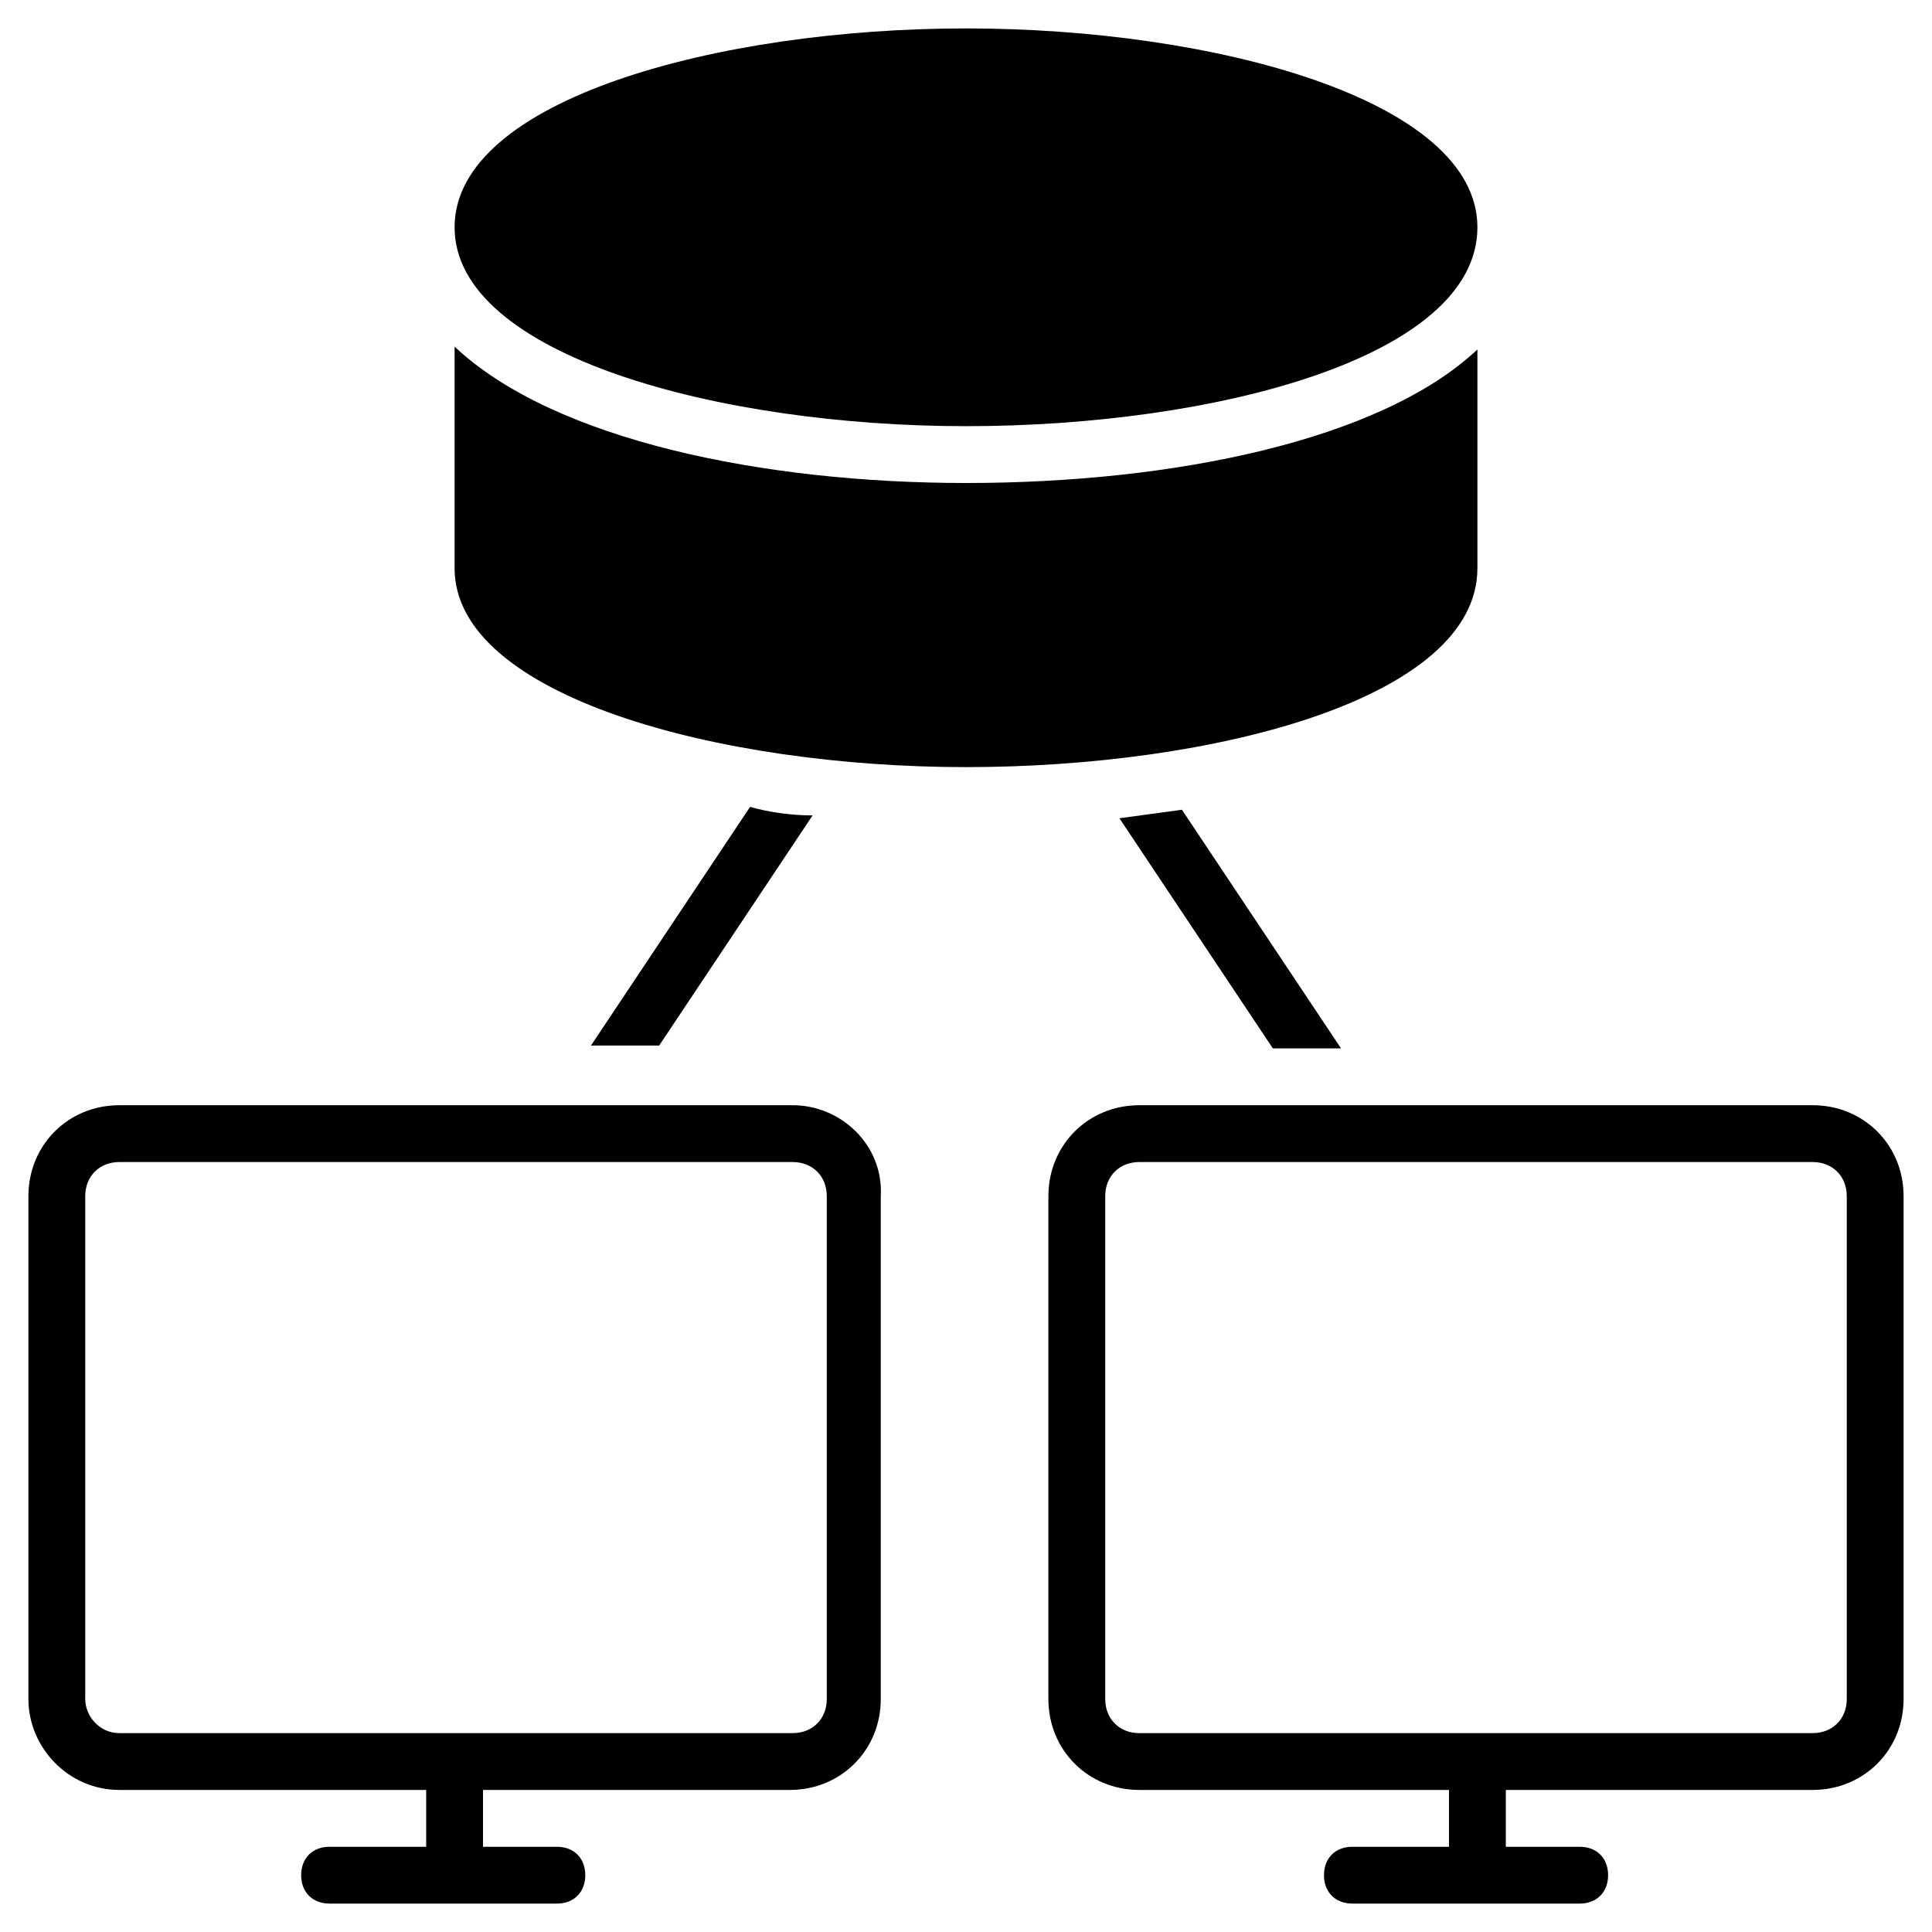 <svg xmlns="http://www.w3.org/2000/svg" enable-background="new 0 0 68 68" viewBox="0 0 68 68" id="network-technology"><path d="M27.9 38.9H4.2c-1.8 0-3.2 1.4-3.2 3.2v17.7C1 61.5 2.4 63 4.2 63H15v2h-3.4c-.6 0-1 .4-1 1s.4 1 1 1h8c.6 0 1-.4 1-1s-.4-1-1-1H17v-2h10.8c1.8 0 3.2-1.4 3.2-3.2V42.1C31.1 40.3 29.6 38.9 27.9 38.9zM29.1 59.8c0 .7-.5 1.2-1.2 1.2H4.2C3.5 61 3 60.4 3 59.8V42.1c0-.7.5-1.2 1.2-1.2h23.7c.7 0 1.2.5 1.2 1.2V59.8zM63.8 38.9H40.1c-1.8 0-3.2 1.4-3.2 3.2v17.7c0 1.8 1.4 3.2 3.2 3.2H51v2h-3.4c-.6 0-1 .4-1 1s.4 1 1 1h8c.6 0 1-.4 1-1s-.4-1-1-1H53v-2h10.8c1.8 0 3.2-1.4 3.2-3.2V42.1C67 40.3 65.6 38.9 63.8 38.9zM65 59.8c0 .7-.5 1.2-1.2 1.2H40.1c-.7 0-1.2-.5-1.2-1.2V42.1c0-.7.5-1.2 1.2-1.2h23.7c.7 0 1.2.5 1.2 1.2V59.8zM52 8c0 4.6-9.3 7-18 7-8.7 0-18-2.5-18-7 0-4.5 9.3-7 18-7C42.7 1 52 3.5 52 8z"></path><path d="M52 12.3V20c0 0 0 0 0 0 0 4.6-9.3 7-18 7s-18-2.5-18-7v-7.8c3.5 3.3 10.9 4.8 18 4.8C41.3 17 48.6 15.5 52 12.3zM47.2 36.9h-2.4l-5.4-8.1c.7-.1 1.5-.2 2.2-.3L47.2 36.9z"></path><g><path d="M28.6,28.7l-5.4,8.1h-2.4l5.6-8.4C27.1,28.6,27.9,28.7,28.6,28.7z"></path></g></svg>